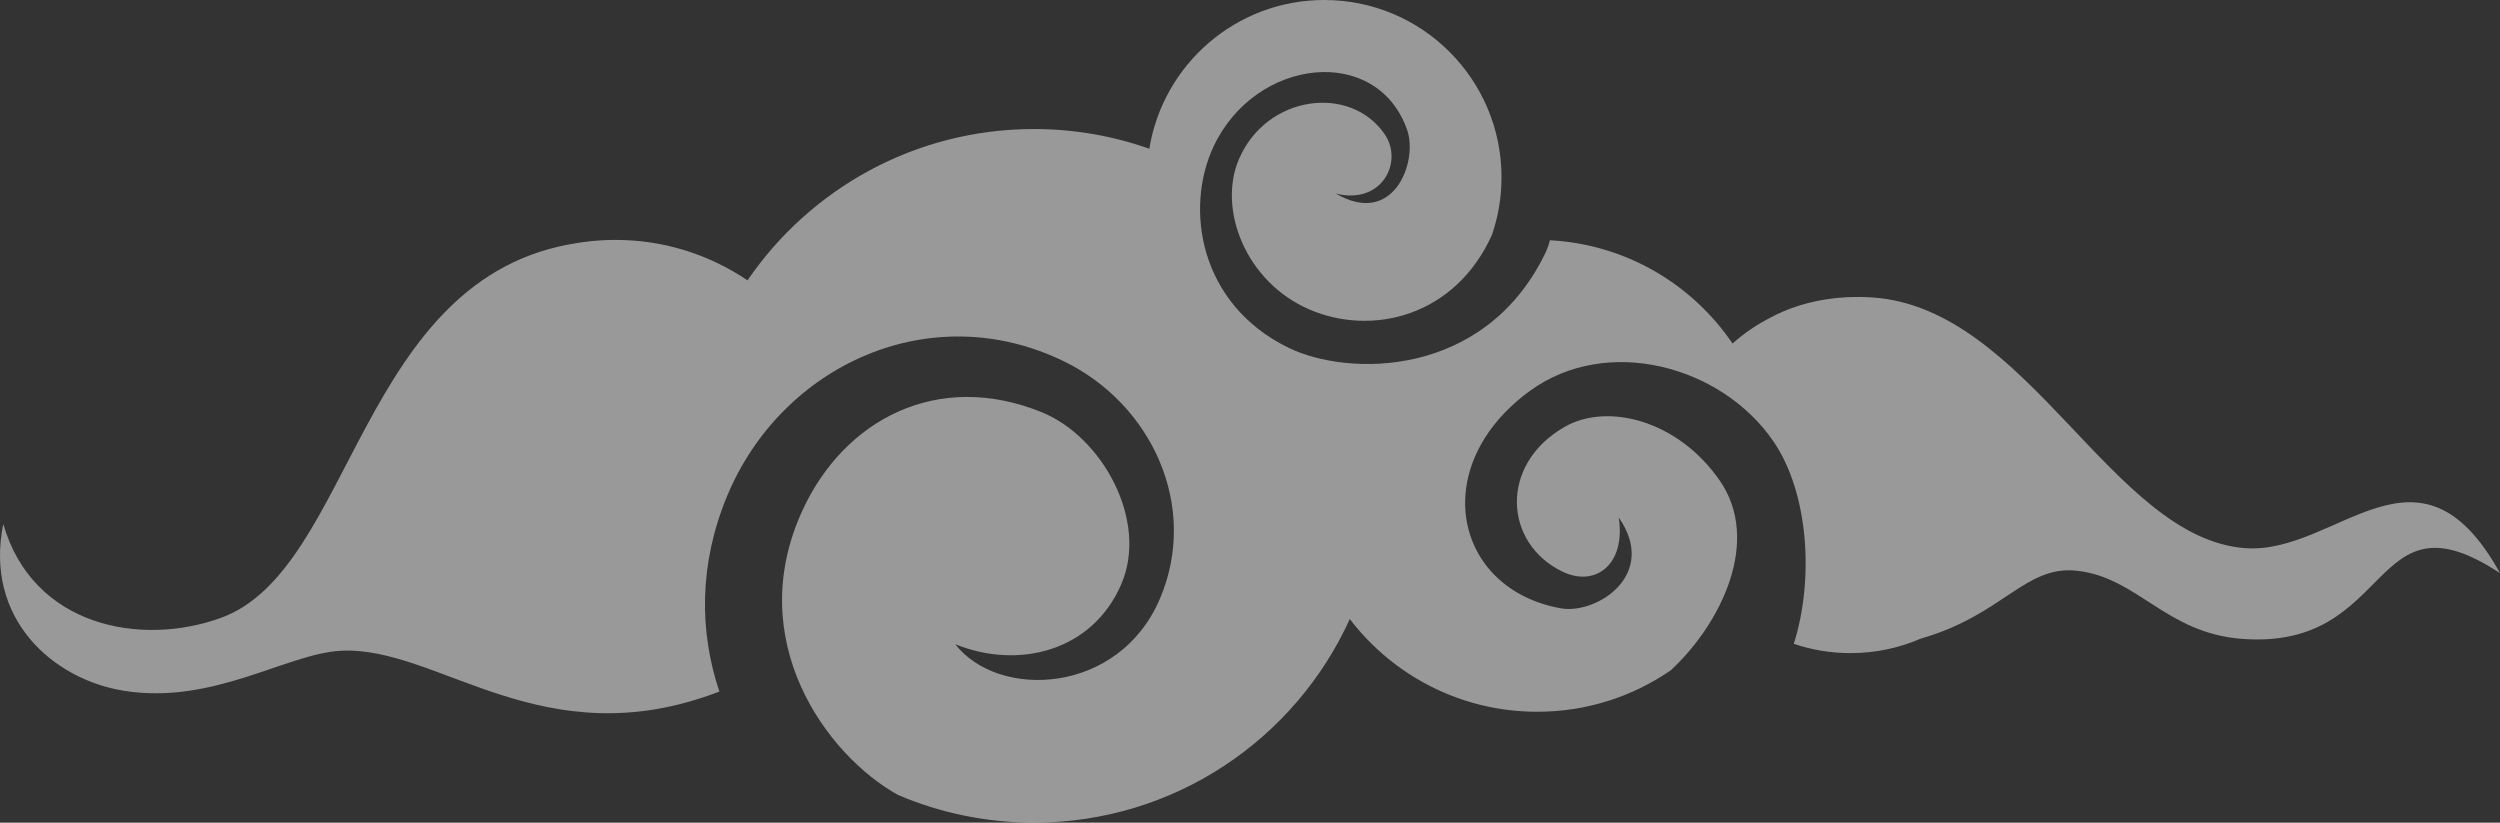 <svg width="857" height="282" viewBox="0 0 857 282" fill="none" xmlns="http://www.w3.org/2000/svg">
<rect x="0" y="0" width="857" height="282" fill="#333333" stroke="none"/>
<path opacity="0.5" fill-rule="evenodd" clip-rule="evenodd" d="M210.955 82.241C227.739 82.241 243.328 87.355 256.246 96.113C277.653 64.793 313.641 44.235 354.434 44.235C368.303 44.235 381.614 46.621 393.992 50.989C398.672 22.078 423.734 0 453.96 0C487.517 0 514.72 27.209 514.72 60.772C514.72 67.668 513.57 74.291 511.458 80.47C498.818 108.561 470.289 115.36 448.836 106.072C426.945 96.597 417.409 71.655 424.69 54.605C434.17 32.425 463.03 28.86 474.712 46.08C481.214 55.67 473.5 70.35 457.917 66.342C477.713 78.027 486.196 55.437 482.359 44.503C472.065 15.165 430.435 19.549 416.019 50.203C406.045 71.415 411.078 104.262 441.702 119.21C462.187 129.209 508.628 129.602 529.477 87.303C530.331 85.572 530.935 83.921 531.322 82.36C557.363 83.744 580.137 97.451 593.915 117.763C597.826 114.273 602.187 111.283 606.901 108.891C617.827 103.009 630.398 101.187 641.881 101.967C695.245 105.594 723.986 184.481 769.607 187.903C801.045 190.261 829.097 145.963 857 196.468C812.074 166.879 821.12 222.908 768.662 219.013C742.427 217.065 732.981 198.045 712.126 195.665C694.169 193.615 686.842 210.784 658.495 218.893C651.093 222.105 642.929 223.887 634.343 223.887C627.551 223.887 621.015 222.771 614.918 220.71C621.977 198.29 619.939 168.878 607.966 151.35C590.197 125.349 550.833 114.677 524.336 134.084C489.242 159.783 498.329 201.866 534.971 208.523C547.229 210.75 568.636 197.083 554.909 177.391C557.38 193.541 546.899 201.365 535.666 195.978C515.483 186.297 513.826 159.237 536.338 146.344C551.021 137.933 575.167 144.004 589.525 164.732C603.844 185.403 590.009 213.756 572.741 229.787C559.726 238.744 543.961 243.989 526.966 243.989C500.771 243.989 477.491 231.523 462.711 212.213C444.025 253.373 402.572 282 354.434 282C337.889 282 322.141 278.617 307.828 272.507C283.284 258.857 254.601 219.525 275.074 174.977C289.291 144.032 321.202 126.755 357.099 141.305C377.862 149.721 393.736 178.473 384.393 200.215C374.469 223.306 349.145 229.622 327.436 220.829C342.381 239.974 383.59 238.112 397.607 205.277C411.134 173.593 394.829 138.526 364.756 123.879C318.834 101.517 267.883 125.297 249.289 169.96C239.616 193.188 239.633 216.359 246.607 237.064C186.092 260.349 150.264 221.325 116.872 223.078C98.198 224.058 73.033 241.74 42.392 236.78C18.121 232.856 -5.467 212.088 1.12 179.623C11.249 214.759 48.227 221.78 75.743 211.803C121.381 195.255 123.095 94.581 197.997 83.283L198.891 83.141L199.409 83.067C203.178 82.525 207.033 82.241 210.955 82.241Z" fill="white"/>
</svg>
